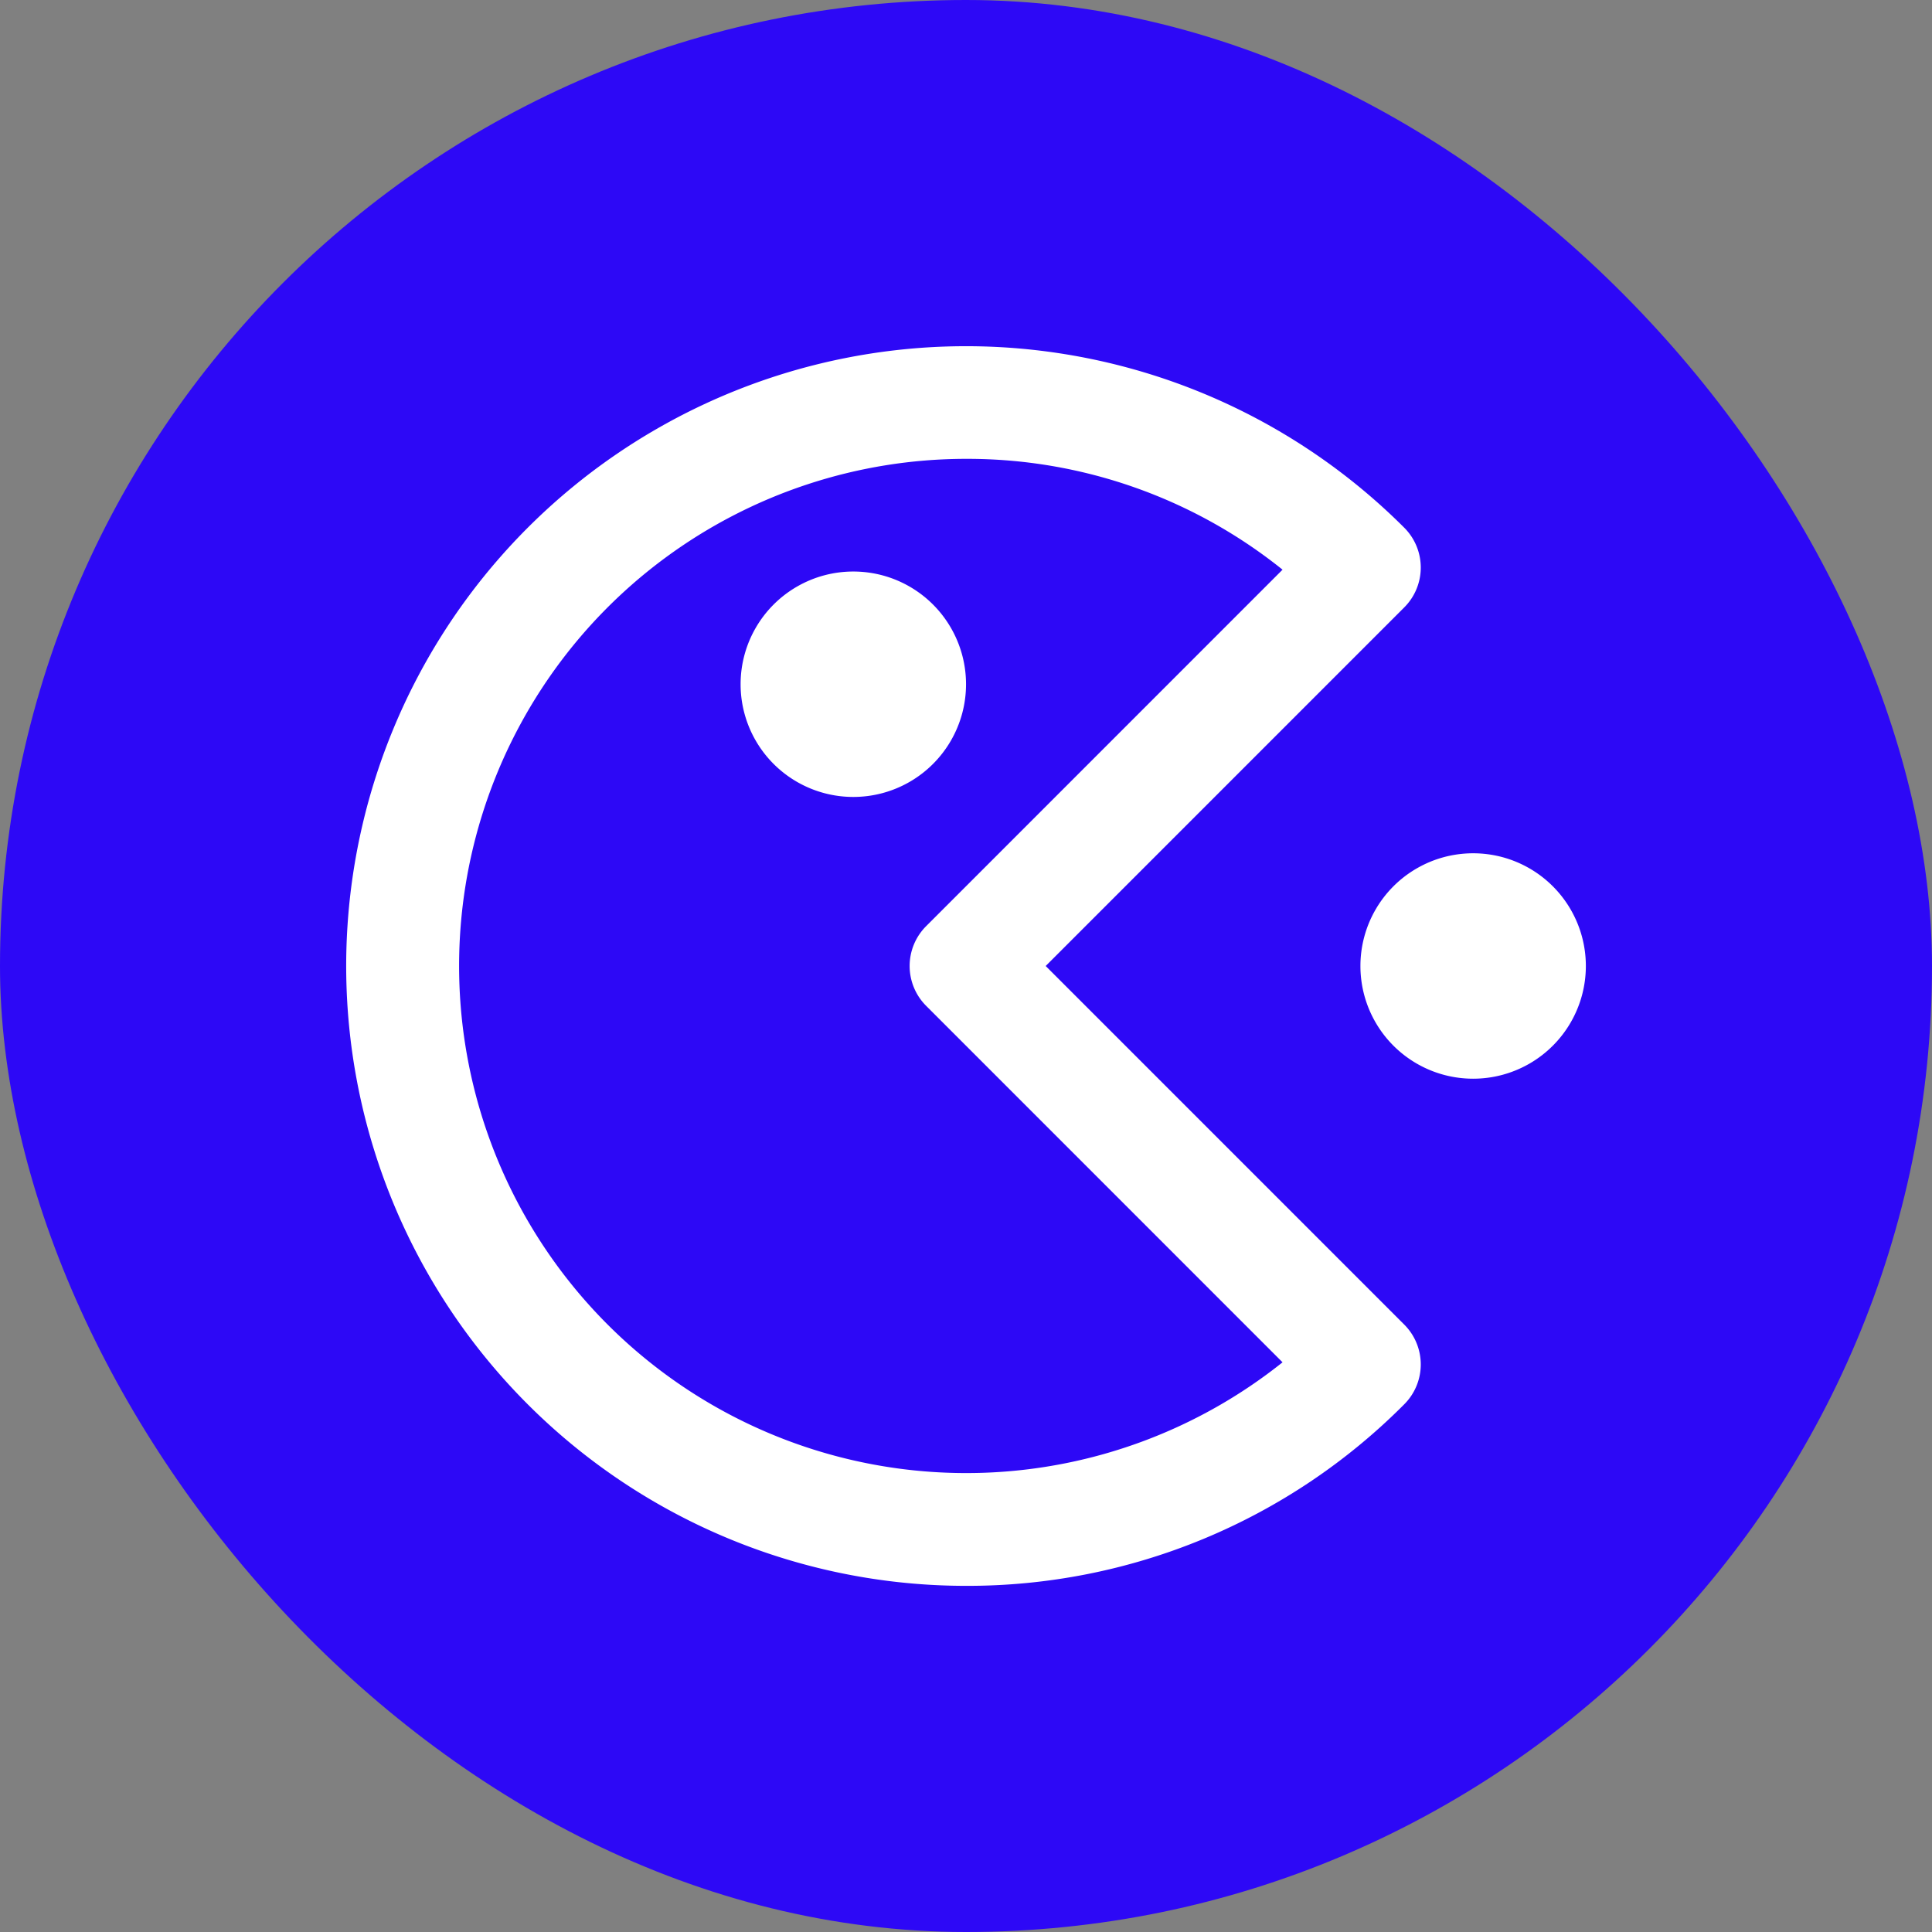 <svg xmlns="http://www.w3.org/2000/svg" version="1.1" xmlns:xlink="http://www.w3.org/1999/xlink" width="1000" height="1000"><rect width="100%" height="100%" fill="#808080" stroke="none"/><g clip-path="url(#SvgjsClipPath1138)"><rect width="1000" height="1000" fill="#2d08f6"></rect><g transform="matrix(17.073,0,0,17.073,150,150)"><svg xmlns="http://www.w3.org/2000/svg" version="1.1" xmlns:xlink="http://www.w3.org/1999/xlink" width="41" height="41"><svg xmlns="http://www.w3.org/2000/svg" width="41" height="41" fill="none"><path fill="#fff" d="M20.5 39.292a18.668 18.668 0 0 0 13.287-5.505 1.708 1.708 0 0 0 0-2.415L22.916 20.5 33.787 9.628a1.708 1.708 0 0 0 0-2.415A18.791 18.791 0 1 0 20.5 39.292Zm0-34.167a15.26 15.26 0 0 1 9.597 3.36L19.292 19.292a1.708 1.708 0 0 0 0 2.416l10.805 10.807A15.374 15.374 0 1 1 20.5 5.125ZM39.292 20.5a3.417 3.417 0 1 1-6.834 0 3.417 3.417 0 0 1 6.834 0Zm-25.625-8.542a3.417 3.417 0 1 1 6.834 0 3.417 3.417 0 0 1-6.834 0Z"></path></svg></svg></g></g><defs><clipPath id="SvgjsClipPath1138"><rect width="1000" height="1000" x="0" y="0" rx="500" ry="500"></rect></clipPath></defs></svg>